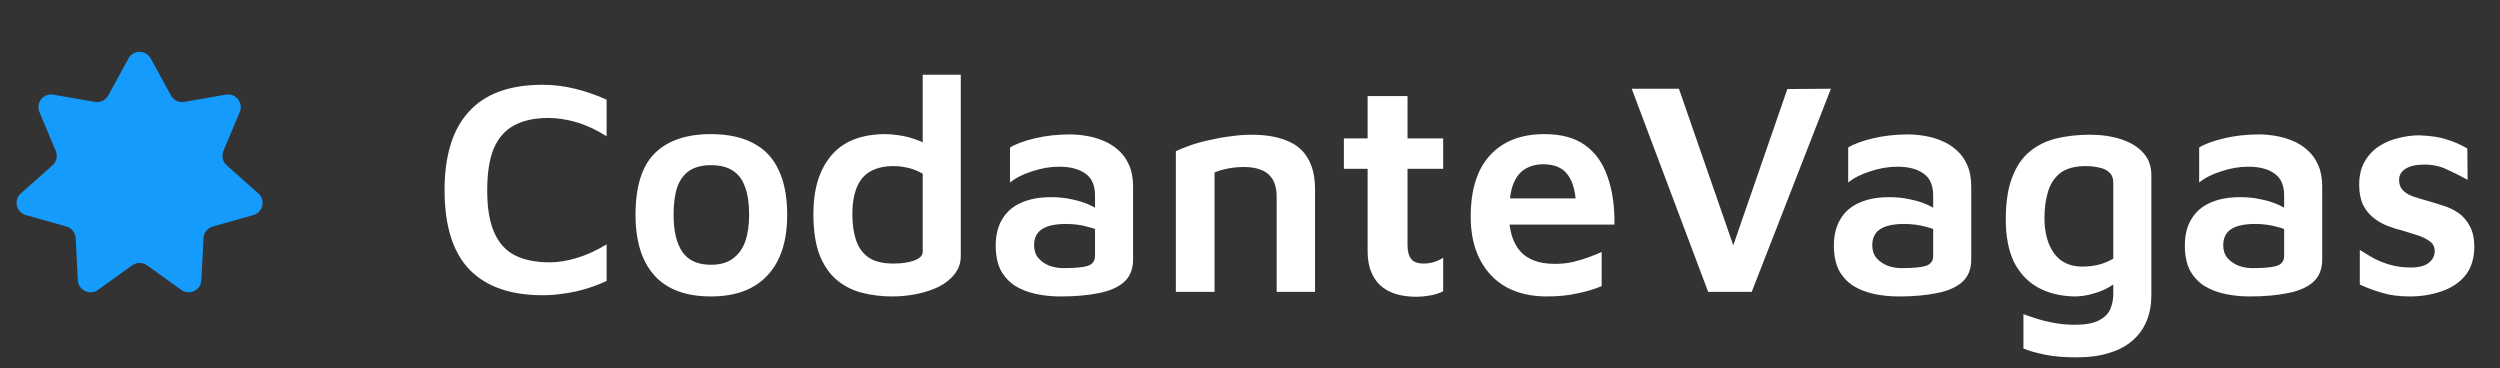 <svg width="197" height="29" viewBox="0 0 197 29" fill="none" xmlns="http://www.w3.org/2000/svg">
<rect x="0" y="0" width="197" height="29" fill="#333333" stroke="none"/>
<path d="M10.123 4.606C10.502 3.912 11.498 3.912 11.877 4.606L13.472 7.524C13.678 7.9 14.1 8.103 14.522 8.029L17.798 7.457C18.577 7.321 19.198 8.1 18.892 8.829L17.605 11.895C17.439 12.29 17.543 12.747 17.864 13.031L20.354 15.235C20.946 15.759 20.724 16.731 19.963 16.946L16.764 17.851C16.351 17.968 16.059 18.334 16.037 18.762L15.867 22.083C15.826 22.873 14.928 23.305 14.285 22.845L11.582 20.907C11.234 20.658 10.766 20.658 10.418 20.907L7.715 22.845C7.072 23.305 6.174 22.873 6.133 22.083L5.963 18.762C5.941 18.334 5.649 17.968 5.236 17.851L2.037 16.946C1.276 16.731 1.054 15.759 1.646 15.235L4.136 13.031C4.457 12.747 4.561 12.29 4.395 11.895L3.108 8.829C2.802 8.1 3.423 7.321 4.202 7.457L7.478 8.029C7.9 8.103 8.322 7.9 8.528 7.524L10.123 4.606Z" fill="#149BFC"/>
<path d="M42.76 23.264C40.232 23.264 38.312 22.592 37 21.248C35.688 19.888 35.032 17.8 35.032 14.984C35.032 12.248 35.672 10.184 36.952 8.792C38.232 7.384 40.168 6.68 42.76 6.68C43.608 6.68 44.456 6.784 45.304 6.992C46.168 7.2 47 7.488 47.8 7.856V10.736C46.984 10.224 46.192 9.856 45.424 9.632C44.656 9.408 43.912 9.296 43.192 9.296C42.136 9.296 41.248 9.488 40.528 9.872C39.824 10.24 39.288 10.84 38.92 11.672C38.568 12.504 38.392 13.616 38.392 15.008C38.392 16.384 38.576 17.488 38.944 18.32C39.312 19.152 39.856 19.752 40.576 20.12C41.312 20.488 42.224 20.672 43.312 20.672C43.968 20.672 44.672 20.56 45.424 20.336C46.192 20.112 46.984 19.752 47.8 19.256V22.136C47.336 22.36 46.816 22.56 46.24 22.736C45.68 22.912 45.104 23.04 44.512 23.12C43.92 23.216 43.336 23.264 42.76 23.264ZM56.031 23.36C54.047 23.36 52.559 22.808 51.567 21.704C50.575 20.6 50.079 19.008 50.079 16.928C50.079 14.704 50.583 13.088 51.591 12.08C52.615 11.072 54.087 10.568 56.007 10.568C57.351 10.568 58.471 10.808 59.367 11.288C60.263 11.752 60.927 12.456 61.359 13.4C61.807 14.344 62.031 15.52 62.031 16.928C62.031 19.008 61.511 20.6 60.471 21.704C59.447 22.808 57.967 23.36 56.031 23.36ZM56.031 20.864C56.735 20.864 57.303 20.704 57.735 20.384C58.183 20.064 58.511 19.616 58.719 19.04C58.927 18.448 59.031 17.744 59.031 16.928C59.031 16.016 58.919 15.272 58.695 14.696C58.487 14.12 58.159 13.696 57.711 13.424C57.279 13.152 56.719 13.016 56.031 13.016C55.327 13.016 54.759 13.16 54.327 13.448C53.895 13.736 53.575 14.168 53.367 14.744C53.175 15.32 53.079 16.048 53.079 16.928C53.079 18.208 53.311 19.184 53.775 19.856C54.239 20.528 54.991 20.864 56.031 20.864ZM70.311 23.36C69.478 23.36 68.686 23.264 67.934 23.072C67.183 22.88 66.519 22.544 65.942 22.064C65.367 21.584 64.91 20.92 64.575 20.072C64.254 19.224 64.094 18.144 64.094 16.832C64.094 14.896 64.567 13.368 65.51 12.248C66.454 11.128 67.886 10.568 69.806 10.568C70.079 10.568 70.43 10.6 70.862 10.664C71.294 10.728 71.734 10.84 72.183 11C72.647 11.144 73.046 11.376 73.382 11.696L72.71 12.656V5.888H75.71V20.168C75.71 20.712 75.55 21.184 75.231 21.584C74.927 21.984 74.51 22.32 73.983 22.592C73.454 22.848 72.871 23.04 72.231 23.168C71.591 23.296 70.951 23.36 70.311 23.36ZM70.406 20.768C71.062 20.768 71.606 20.688 72.038 20.528C72.487 20.368 72.71 20.136 72.71 19.832V13.688C72.359 13.48 71.983 13.328 71.582 13.232C71.183 13.136 70.799 13.088 70.43 13.088C69.695 13.088 69.087 13.224 68.606 13.496C68.126 13.752 67.766 14.168 67.526 14.744C67.287 15.304 67.166 16.024 67.166 16.904C67.166 17.672 67.263 18.344 67.454 18.92C67.647 19.496 67.975 19.952 68.439 20.288C68.918 20.608 69.575 20.768 70.406 20.768ZM83.575 23.36C82.903 23.36 82.263 23.296 81.655 23.168C81.047 23.04 80.503 22.832 80.023 22.544C79.543 22.24 79.159 21.832 78.871 21.32C78.599 20.792 78.463 20.136 78.463 19.352C78.463 18.536 78.631 17.848 78.967 17.288C79.303 16.712 79.791 16.28 80.431 15.992C81.087 15.688 81.887 15.536 82.831 15.536C83.407 15.536 83.943 15.592 84.439 15.704C84.935 15.8 85.383 15.936 85.783 16.112C86.183 16.288 86.511 16.48 86.767 16.688L86.983 18.392C86.647 18.168 86.215 17.992 85.687 17.864C85.175 17.72 84.615 17.648 84.007 17.648C83.159 17.648 82.527 17.784 82.111 18.056C81.695 18.328 81.487 18.752 81.487 19.328C81.487 19.728 81.599 20.064 81.823 20.336C82.047 20.592 82.335 20.792 82.687 20.936C83.039 21.064 83.407 21.128 83.791 21.128C84.671 21.128 85.303 21.072 85.687 20.96C86.087 20.832 86.287 20.568 86.287 20.168V15.392C86.287 14.608 86.039 14.04 85.543 13.688C85.047 13.32 84.351 13.136 83.455 13.136C82.767 13.136 82.063 13.256 81.343 13.496C80.623 13.72 80.039 14.016 79.591 14.384V11.624C80.023 11.352 80.671 11.112 81.535 10.904C82.399 10.696 83.327 10.592 84.319 10.592C84.735 10.592 85.175 10.632 85.639 10.712C86.103 10.792 86.543 10.92 86.959 11.096C87.391 11.272 87.783 11.52 88.135 11.84C88.487 12.144 88.767 12.536 88.975 13.016C89.183 13.48 89.287 14.048 89.287 14.72V20.456C89.287 21.208 89.047 21.8 88.567 22.232C88.087 22.648 87.423 22.936 86.575 23.096C85.727 23.272 84.727 23.36 83.575 23.36ZM92.657 11.912C92.993 11.752 93.393 11.592 93.857 11.432C94.321 11.272 94.825 11.136 95.369 11.024C95.913 10.896 96.457 10.8 97.001 10.736C97.561 10.656 98.089 10.616 98.585 10.616C99.705 10.616 100.633 10.768 101.369 11.072C102.121 11.36 102.681 11.824 103.049 12.464C103.433 13.088 103.625 13.912 103.625 14.936V23H100.601V15.464C100.601 15.16 100.561 14.872 100.481 14.6C100.401 14.312 100.265 14.064 100.073 13.856C99.881 13.632 99.617 13.464 99.281 13.352C98.945 13.224 98.513 13.16 97.985 13.16C97.585 13.16 97.177 13.2 96.761 13.28C96.345 13.36 95.993 13.464 95.705 13.592V23H92.657V11.912ZM111.609 23.384C110.361 23.384 109.409 23.08 108.753 22.472C108.097 21.848 107.769 20.952 107.769 19.784V13.304H105.897V10.904H107.769V7.568H110.913V10.904H113.721V13.304H110.913V19.304C110.913 19.8 111.009 20.168 111.201 20.408C111.393 20.648 111.729 20.768 112.209 20.768C112.465 20.768 112.729 20.728 113.001 20.648C113.289 20.552 113.529 20.44 113.721 20.312V22.952C113.401 23.112 113.049 23.224 112.665 23.288C112.297 23.352 111.945 23.384 111.609 23.384ZM121.867 23.36C120.667 23.36 119.619 23.12 118.723 22.64C117.827 22.144 117.131 21.424 116.635 20.48C116.139 19.536 115.891 18.4 115.891 17.072C115.891 14.96 116.395 13.352 117.403 12.248C118.427 11.128 119.859 10.568 121.699 10.568C123.027 10.568 124.091 10.856 124.891 11.432C125.707 12.008 126.299 12.832 126.667 13.904C127.051 14.96 127.235 16.224 127.219 17.696H117.859L117.619 15.632H124.795L124.219 16.496C124.187 15.232 123.963 14.328 123.547 13.784C123.147 13.224 122.499 12.944 121.603 12.944C121.059 12.944 120.579 13.072 120.163 13.328C119.763 13.568 119.451 13.976 119.227 14.552C119.019 15.128 118.915 15.92 118.915 16.928C118.915 18.176 119.211 19.136 119.803 19.808C120.395 20.464 121.299 20.792 122.515 20.792C123.011 20.792 123.483 20.744 123.931 20.648C124.395 20.536 124.819 20.408 125.203 20.264C125.603 20.12 125.939 19.984 126.211 19.856V22.544C125.651 22.784 125.011 22.976 124.291 23.12C123.587 23.28 122.779 23.36 121.867 23.36ZM134.603 23L128.579 6.992H132.299L137.123 20.888H136.043L140.843 7.016L144.275 6.992L138.035 23H134.603ZM149.622 23.36C148.95 23.36 148.31 23.296 147.702 23.168C147.094 23.04 146.55 22.832 146.07 22.544C145.59 22.24 145.206 21.832 144.918 21.32C144.646 20.792 144.51 20.136 144.51 19.352C144.51 18.536 144.678 17.848 145.014 17.288C145.35 16.712 145.838 16.28 146.478 15.992C147.134 15.688 147.934 15.536 148.878 15.536C149.454 15.536 149.99 15.592 150.486 15.704C150.982 15.8 151.43 15.936 151.83 16.112C152.23 16.288 152.558 16.48 152.814 16.688L153.03 18.392C152.694 18.168 152.262 17.992 151.734 17.864C151.222 17.72 150.662 17.648 150.054 17.648C149.206 17.648 148.574 17.784 148.158 18.056C147.742 18.328 147.534 18.752 147.534 19.328C147.534 19.728 147.646 20.064 147.87 20.336C148.094 20.592 148.382 20.792 148.734 20.936C149.086 21.064 149.454 21.128 149.838 21.128C150.718 21.128 151.35 21.072 151.734 20.96C152.134 20.832 152.334 20.568 152.334 20.168V15.392C152.334 14.608 152.086 14.04 151.59 13.688C151.094 13.32 150.398 13.136 149.502 13.136C148.814 13.136 148.11 13.256 147.39 13.496C146.67 13.72 146.086 14.016 145.638 14.384V11.624C146.07 11.352 146.718 11.112 147.582 10.904C148.446 10.696 149.374 10.592 150.366 10.592C150.782 10.592 151.222 10.632 151.686 10.712C152.15 10.792 152.59 10.92 153.006 11.096C153.438 11.272 153.83 11.52 154.182 11.84C154.534 12.144 154.814 12.536 155.022 13.016C155.23 13.48 155.334 14.048 155.334 14.72V20.456C155.334 21.208 155.094 21.8 154.614 22.232C154.134 22.648 153.47 22.936 152.622 23.096C151.774 23.272 150.774 23.36 149.622 23.36ZM163.431 23.36C162.295 23.328 161.327 23.08 160.527 22.616C159.727 22.152 159.111 21.48 158.679 20.6C158.263 19.704 158.055 18.608 158.055 17.312C158.055 15.952 158.223 14.84 158.559 13.976C158.895 13.096 159.359 12.416 159.951 11.936C160.559 11.44 161.263 11.096 162.063 10.904C162.879 10.712 163.743 10.616 164.655 10.616C165.599 10.616 166.431 10.736 167.151 10.976C167.887 11.216 168.463 11.568 168.879 12.032C169.311 12.496 169.527 13.088 169.527 13.808V23.264C169.527 24 169.407 24.664 169.167 25.256C168.927 25.864 168.559 26.384 168.063 26.816C167.583 27.248 166.975 27.576 166.239 27.8C165.503 28.04 164.623 28.16 163.599 28.16C162.655 28.16 161.831 28.088 161.127 27.944C160.423 27.8 159.863 27.64 159.447 27.464V24.752C159.687 24.848 160.015 24.96 160.431 25.088C160.863 25.232 161.343 25.352 161.871 25.448C162.399 25.544 162.927 25.592 163.455 25.592C164.303 25.592 164.943 25.48 165.375 25.256C165.823 25.032 166.127 24.736 166.287 24.368C166.447 24 166.527 23.6 166.527 23.168V21.272L167.223 21.8C166.951 22.104 166.615 22.376 166.215 22.616C165.831 22.84 165.399 23.016 164.919 23.144C164.455 23.288 163.959 23.36 163.431 23.36ZM164.079 21.008C164.511 21.008 164.935 20.96 165.351 20.864C165.783 20.752 166.175 20.592 166.527 20.384V14.432C166.527 14.048 166.423 13.768 166.215 13.592C166.023 13.4 165.759 13.272 165.423 13.208C165.103 13.128 164.751 13.088 164.367 13.088C163.519 13.088 162.855 13.264 162.375 13.616C161.911 13.968 161.583 14.456 161.391 15.08C161.199 15.704 161.103 16.4 161.103 17.168C161.103 18.336 161.359 19.272 161.871 19.976C162.383 20.664 163.119 21.008 164.079 21.008ZM177.278 23.36C176.606 23.36 175.966 23.296 175.358 23.168C174.75 23.04 174.206 22.832 173.726 22.544C173.246 22.24 172.862 21.832 172.574 21.32C172.302 20.792 172.166 20.136 172.166 19.352C172.166 18.536 172.334 17.848 172.67 17.288C173.006 16.712 173.494 16.28 174.134 15.992C174.79 15.688 175.59 15.536 176.534 15.536C177.11 15.536 177.646 15.592 178.142 15.704C178.638 15.8 179.086 15.936 179.486 16.112C179.886 16.288 180.214 16.48 180.47 16.688L180.686 18.392C180.35 18.168 179.918 17.992 179.39 17.864C178.878 17.72 178.318 17.648 177.71 17.648C176.862 17.648 176.23 17.784 175.814 18.056C175.398 18.328 175.19 18.752 175.19 19.328C175.19 19.728 175.302 20.064 175.526 20.336C175.75 20.592 176.038 20.792 176.39 20.936C176.742 21.064 177.11 21.128 177.494 21.128C178.374 21.128 179.006 21.072 179.39 20.96C179.79 20.832 179.99 20.568 179.99 20.168V15.392C179.99 14.608 179.742 14.04 179.246 13.688C178.75 13.32 178.054 13.136 177.158 13.136C176.47 13.136 175.766 13.256 175.046 13.496C174.326 13.72 173.742 14.016 173.294 14.384V11.624C173.726 11.352 174.374 11.112 175.238 10.904C176.102 10.696 177.03 10.592 178.022 10.592C178.438 10.592 178.878 10.632 179.342 10.712C179.806 10.792 180.246 10.92 180.662 11.096C181.094 11.272 181.486 11.52 181.838 11.84C182.19 12.144 182.47 12.536 182.678 13.016C182.886 13.48 182.99 14.048 182.99 14.72V20.456C182.99 21.208 182.75 21.8 182.27 22.232C181.79 22.648 181.126 22.936 180.278 23.096C179.43 23.272 178.43 23.36 177.278 23.36ZM189.912 23.36C189.048 23.36 188.312 23.264 187.704 23.072C187.096 22.896 186.512 22.68 185.952 22.424V19.688C186.32 19.928 186.704 20.16 187.104 20.384C187.52 20.592 187.96 20.76 188.424 20.888C188.904 21.016 189.416 21.08 189.96 21.08C190.6 21.08 191.072 20.96 191.376 20.72C191.696 20.464 191.856 20.16 191.856 19.808C191.856 19.472 191.736 19.216 191.496 19.04C191.256 18.848 190.944 18.688 190.56 18.56C190.176 18.432 189.768 18.304 189.336 18.176C188.936 18.08 188.528 17.952 188.112 17.792C187.712 17.632 187.344 17.416 187.008 17.144C186.672 16.872 186.4 16.528 186.192 16.112C186 15.68 185.904 15.16 185.904 14.552C185.904 13.832 186.048 13.224 186.336 12.728C186.624 12.232 187 11.832 187.464 11.528C187.928 11.224 188.44 11.008 189 10.88C189.56 10.736 190.104 10.664 190.632 10.664C191.544 10.696 192.28 10.808 192.84 11C193.4 11.176 193.928 11.408 194.424 11.696L194.448 14.168C193.888 13.864 193.344 13.592 192.816 13.352C192.288 13.096 191.688 12.968 191.016 12.968C190.392 12.968 189.904 13.08 189.552 13.304C189.216 13.512 189.048 13.808 189.048 14.192C189.048 14.528 189.152 14.8 189.36 15.008C189.568 15.216 189.84 15.376 190.176 15.488C190.512 15.6 190.88 15.712 191.28 15.824C191.68 15.936 192.096 16.064 192.528 16.208C192.96 16.336 193.36 16.528 193.728 16.784C194.096 17.04 194.392 17.384 194.616 17.816C194.856 18.232 194.976 18.792 194.976 19.496C194.96 20.424 194.712 21.176 194.232 21.752C193.752 22.312 193.12 22.72 192.336 22.976C191.568 23.232 190.76 23.36 189.912 23.36Z" fill="white"/>
</svg>
